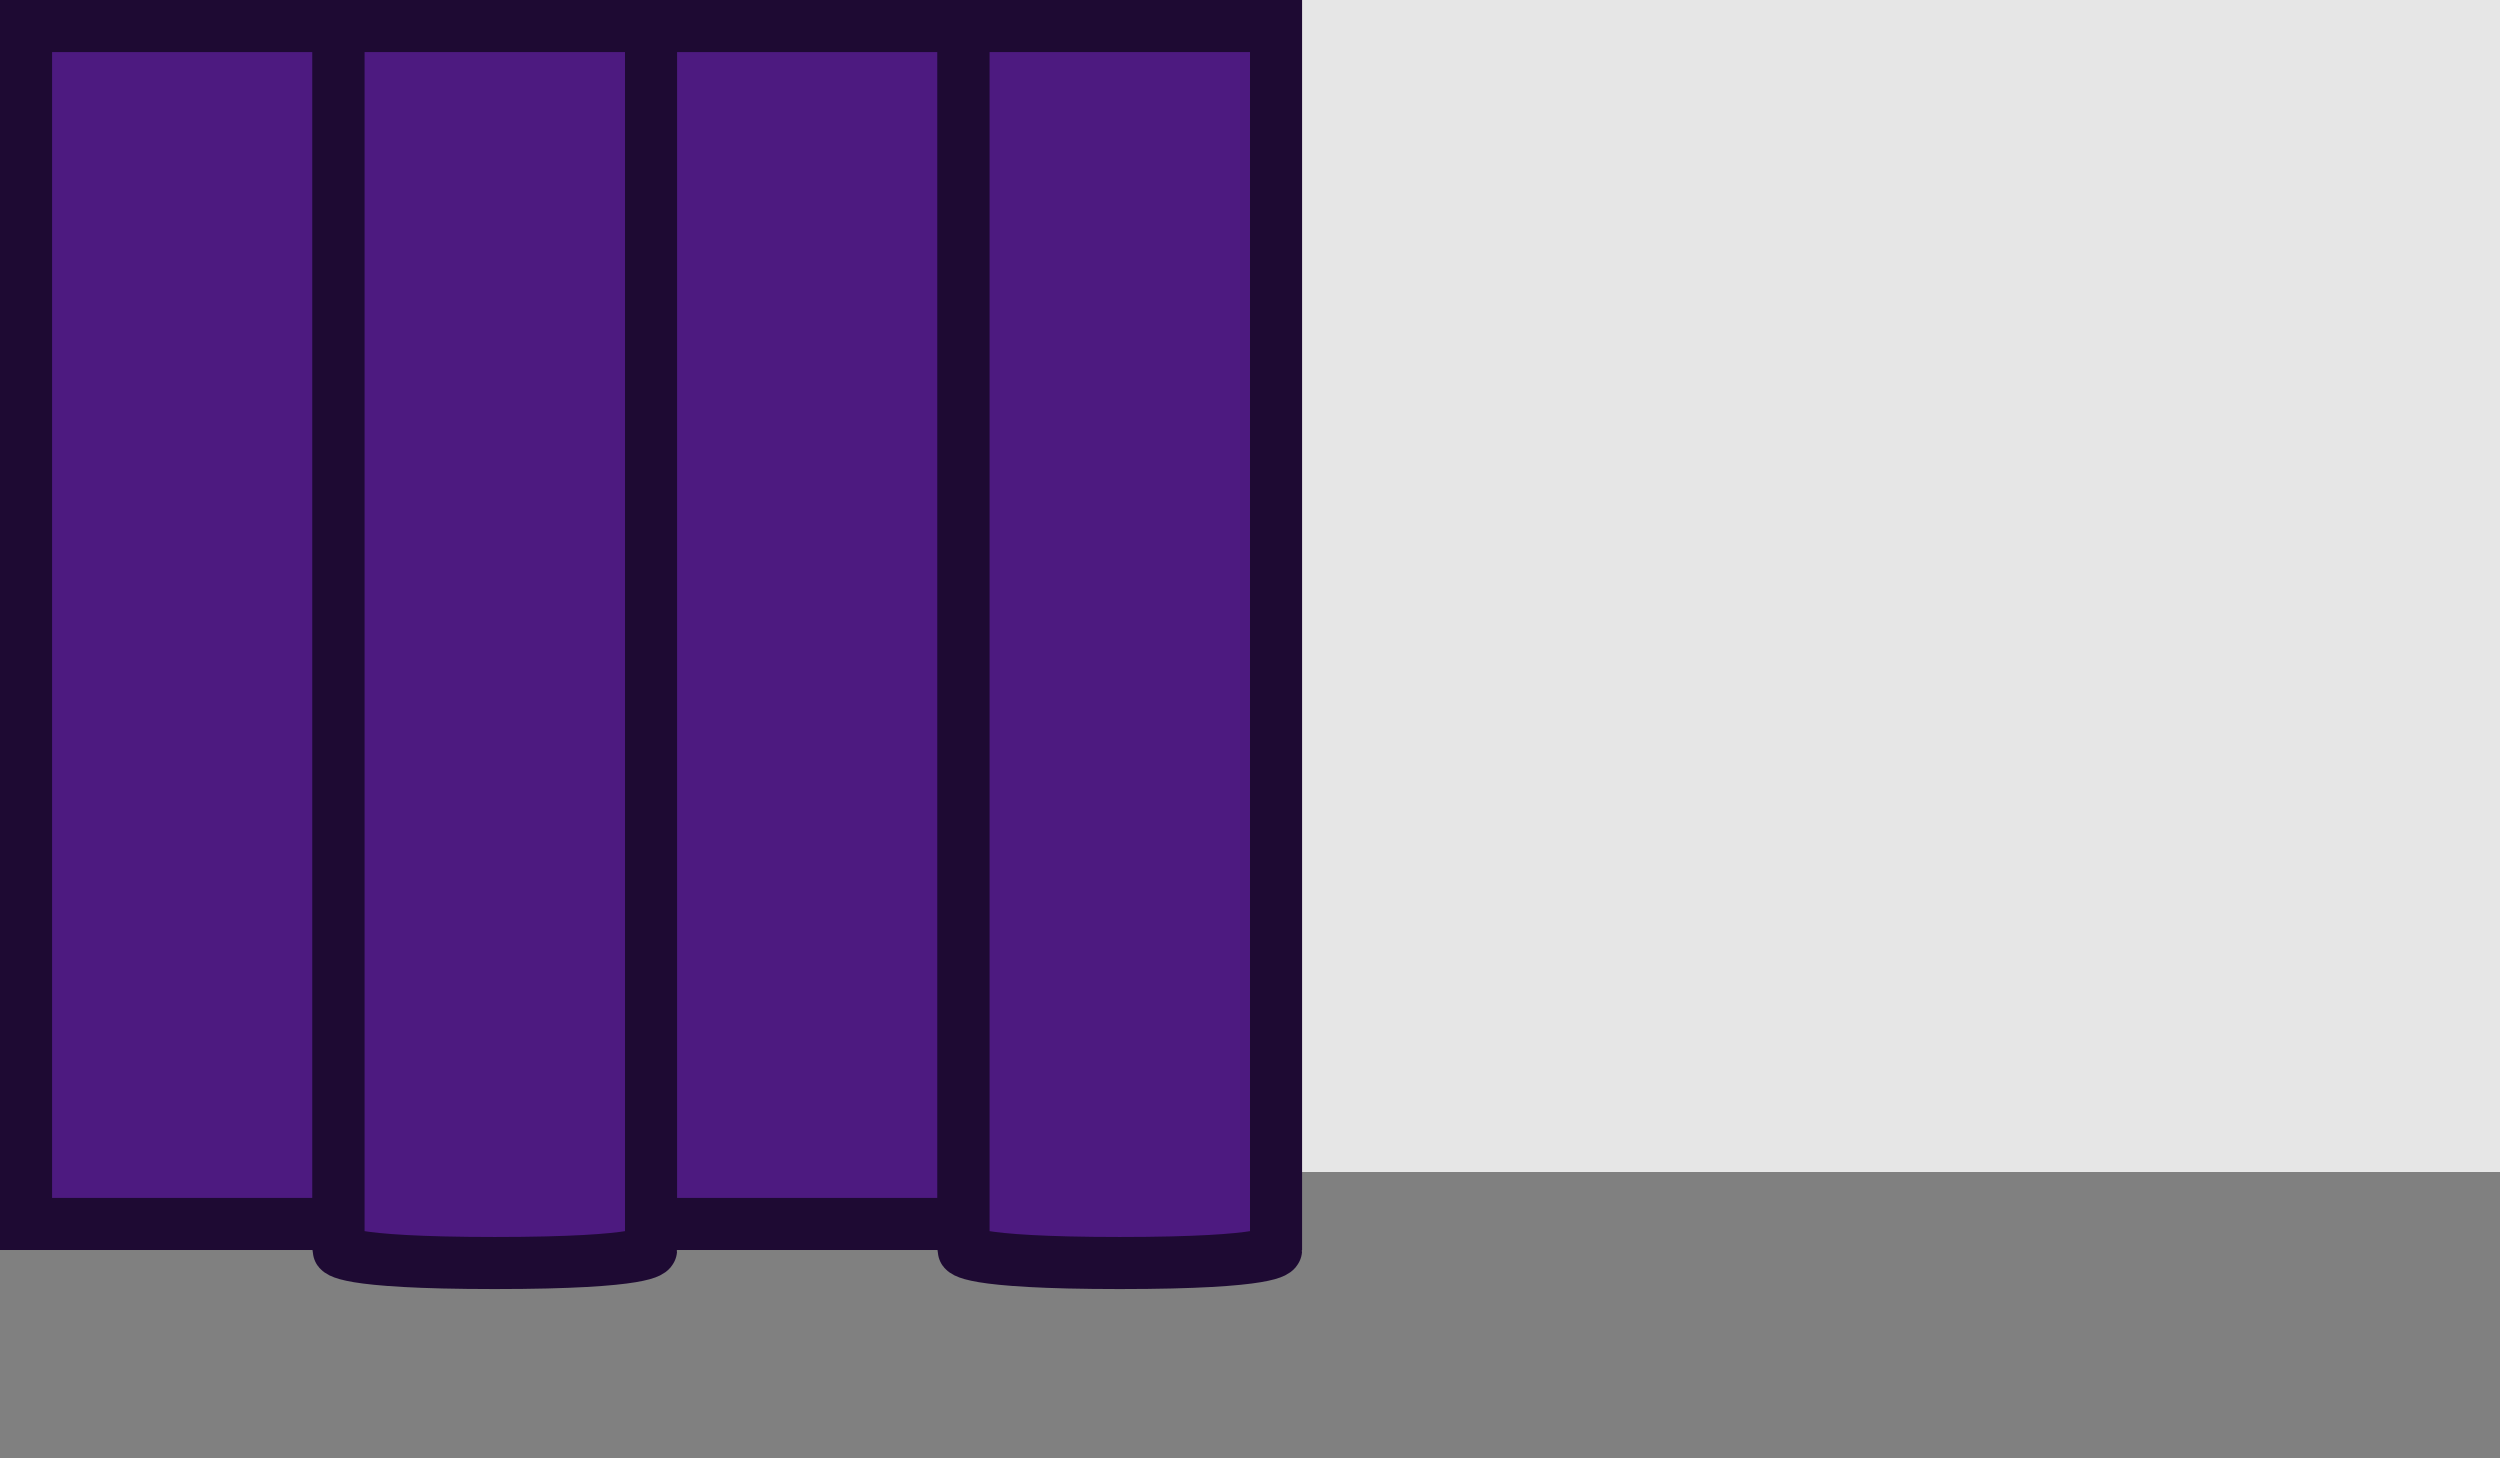 <?xml version="1.0" encoding="utf-8"?>
<!-- Generator: Adobe Illustrator 16.0.4, SVG Export Plug-In . SVG Version: 6.00 Build 0)  -->
<!DOCTYPE svg PUBLIC "-//W3C//DTD SVG 1.1//EN" "http://www.w3.org/Graphics/SVG/1.1/DTD/svg11.dtd">
<svg version="1.1" id="Layer_1" xmlns="http://www.w3.org/2000/svg" xmlns:xlink="http://www.w3.org/1999/xlink" x="0px" y="0px"
	 width="960px" height="560px" viewBox="0 0 960 560" enable-background="new 0 0 960 560" xml:space="preserve">
<rect y="450" fill="#808080" width="960" height="110"/>
<rect fill="#E6E6E6" width="960" height="450"/>
<rect x="10" y="10" fill="#4D1A80" stroke="#1E0A33" stroke-width="20" stroke-miterlimit="10" width="120" height="460"/>
<path fill="#4D1A80" stroke="#1E0A33" stroke-width="20" stroke-miterlimit="10" d="M250,480c0,0,0,5-60,5s-60-5-60-5V10h120V480z"
	/>
<rect x="250" y="10" fill="#4D1A80" stroke="#1E0A33" stroke-width="20" stroke-miterlimit="10" width="120" height="460"/>
<path fill="#4D1A80" stroke="#1E0A33" stroke-width="20" stroke-miterlimit="10" d="M490,480c0,0,0,5-60,5s-60-5-60-5V10h120V480z"
	/>
</svg>

